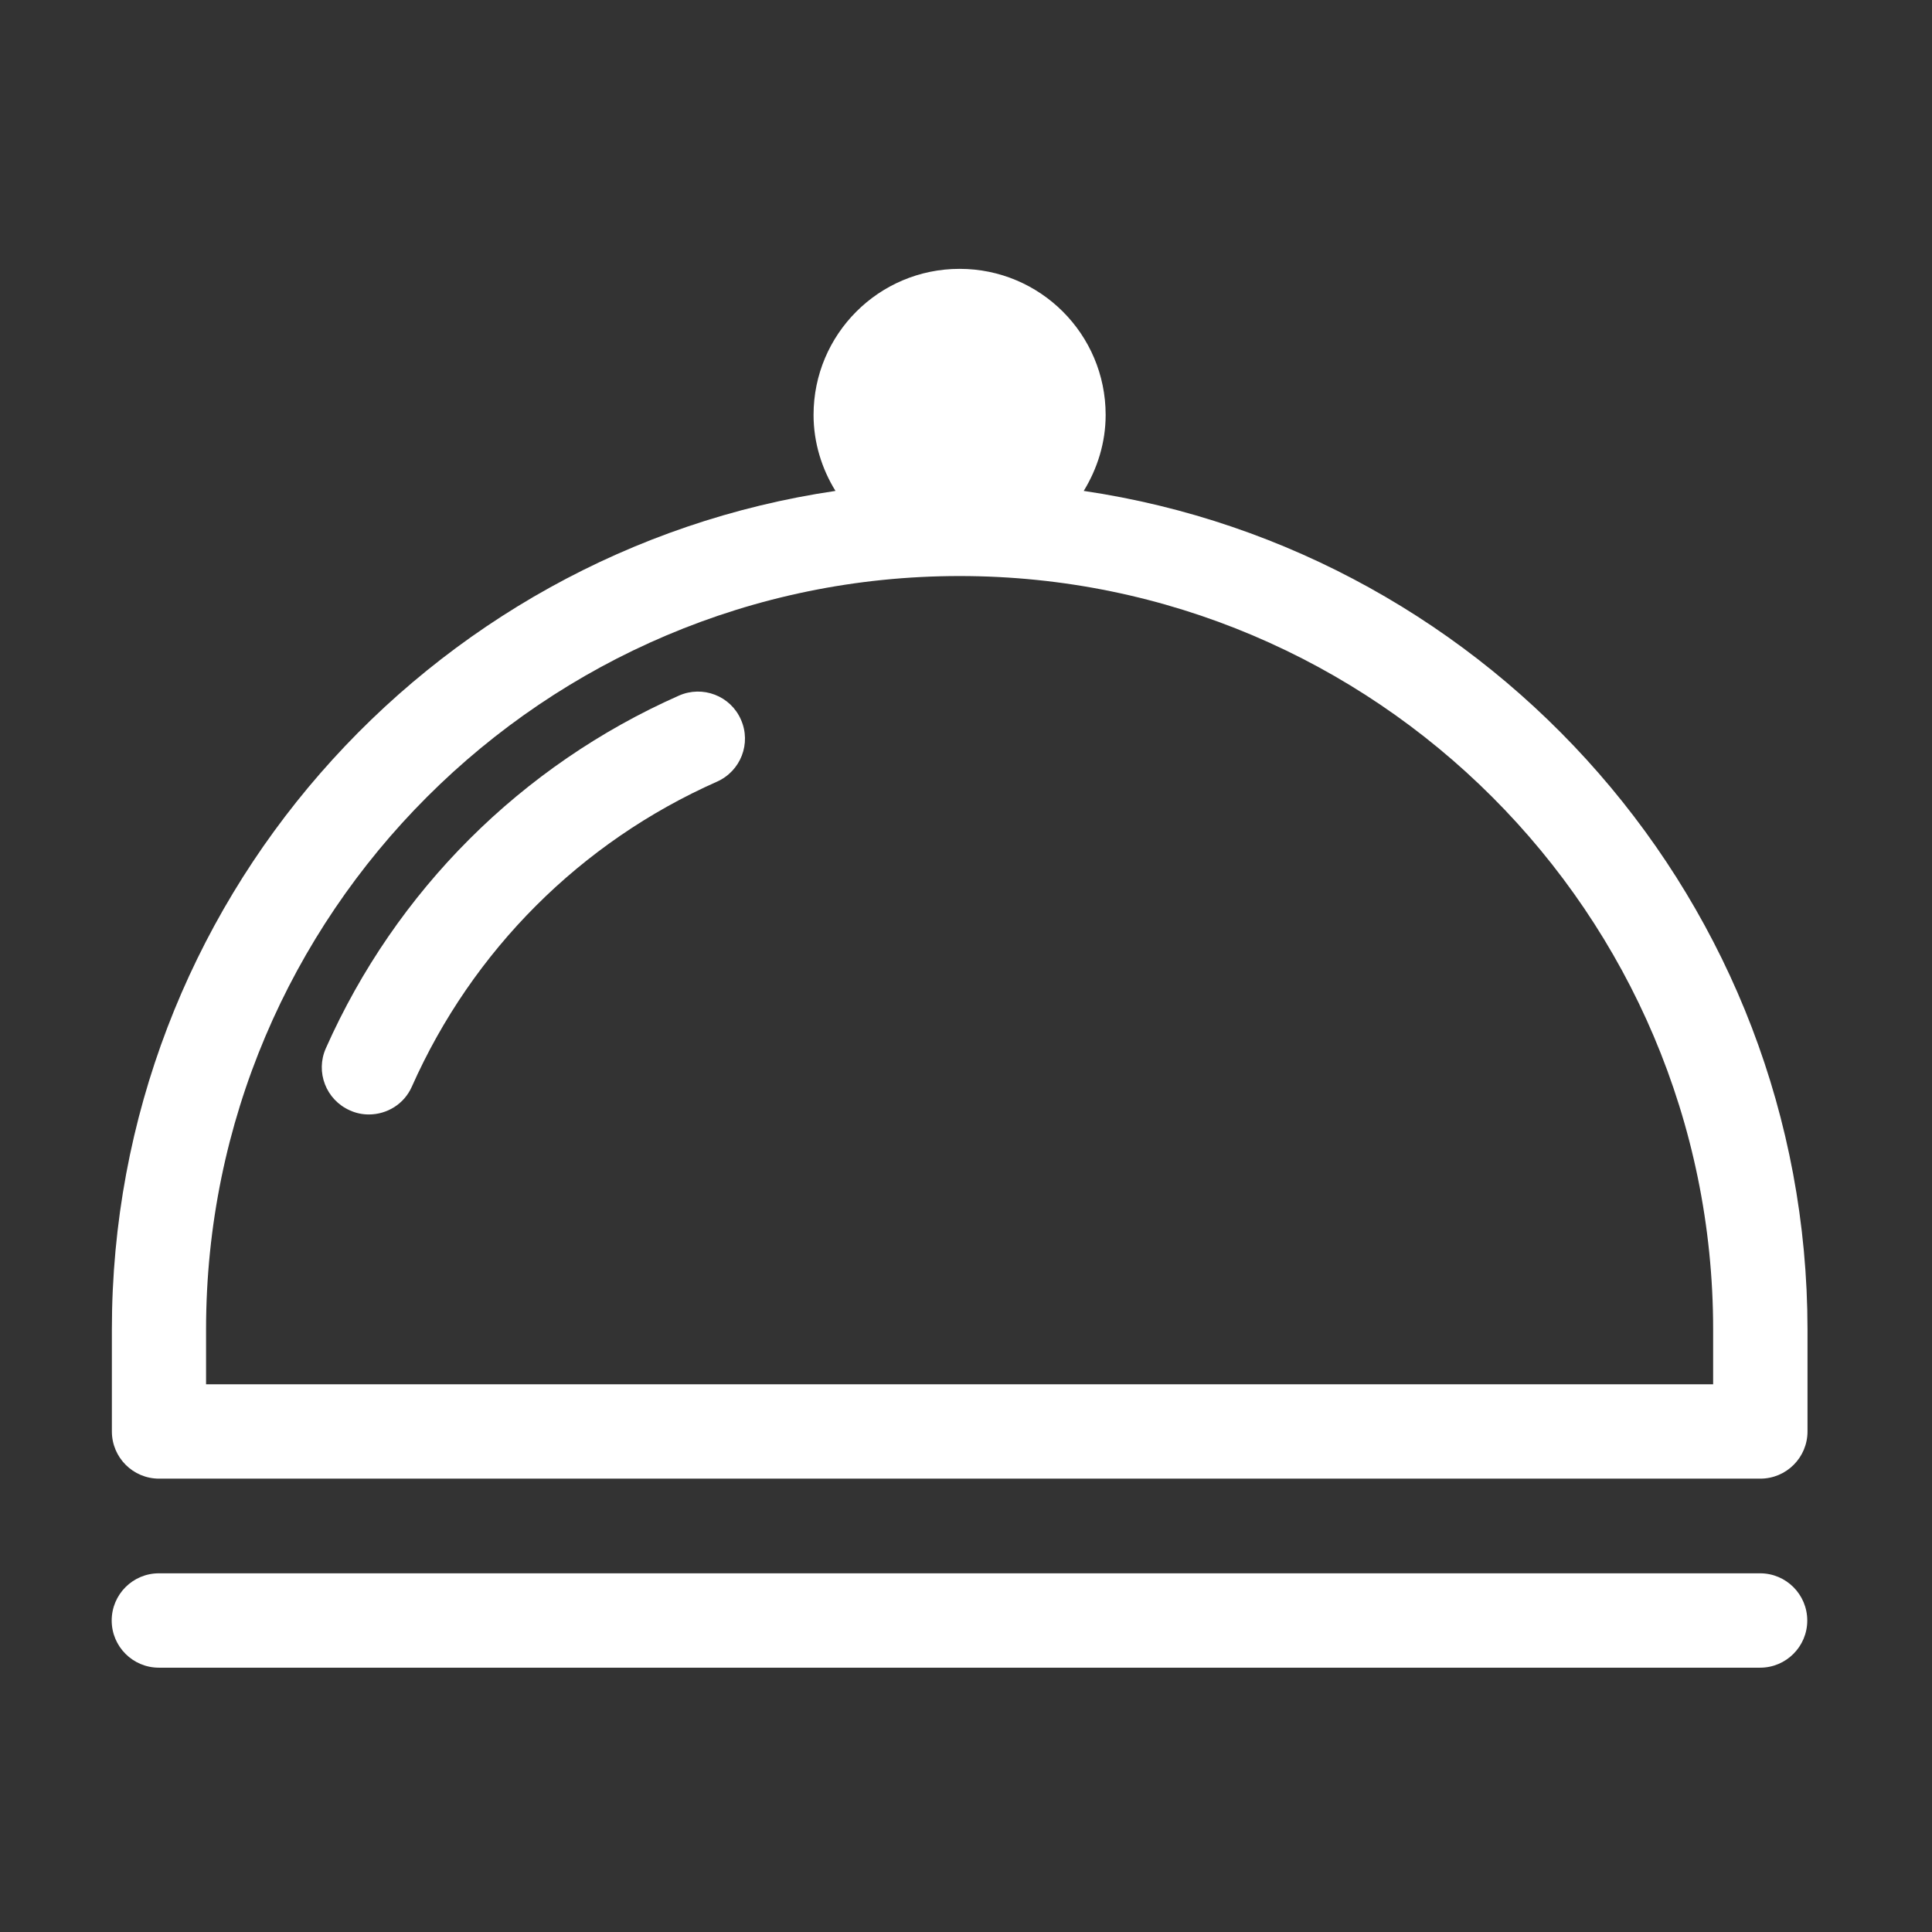 <svg width="32" height="32" viewBox="0 0 32 32" fill="none" xmlns="http://www.w3.org/2000/svg">
<rect x="0" y="0" width="32" height="32" fill="#333333" stroke="none"/>
<path d="M11.244 11.522C8.634 12.678 6.556 14.753 5.397 17.363C5.222 17.756 5.4 18.216 5.794 18.391C5.897 18.438 6.003 18.459 6.109 18.459C6.409 18.459 6.694 18.288 6.822 17.997C7.825 15.741 9.619 13.947 11.875 12.947C12.269 12.772 12.447 12.312 12.272 11.919C12.1 11.525 11.638 11.347 11.244 11.522ZM17.95 8.131C18.175 7.763 18.313 7.334 18.313 6.872C18.313 5.534 17.228 4.453 15.894 4.453C14.556 4.453 13.475 5.537 13.475 6.872C13.475 7.334 13.613 7.766 13.838 8.131C7.066 9.128 1.853 14.975 1.853 22.019V23.709C1.853 24.141 2.203 24.491 2.634 24.491H29.156C29.588 24.491 29.938 24.141 29.938 23.709V22.019C29.934 14.975 24.719 9.131 17.95 8.131ZM28.375 22.928H3.413V22.019C3.413 15.137 9.013 9.541 15.894 9.541C22.775 9.541 28.375 15.137 28.375 22.019V22.928ZM29.153 26.059H2.631C2.2 26.059 1.85 26.409 1.85 26.841C1.85 27.272 2.2 27.622 2.631 27.622H29.153C29.584 27.622 29.934 27.272 29.934 26.841C29.934 26.409 29.584 26.059 29.153 26.059Z" fill="white"/>
</svg>
